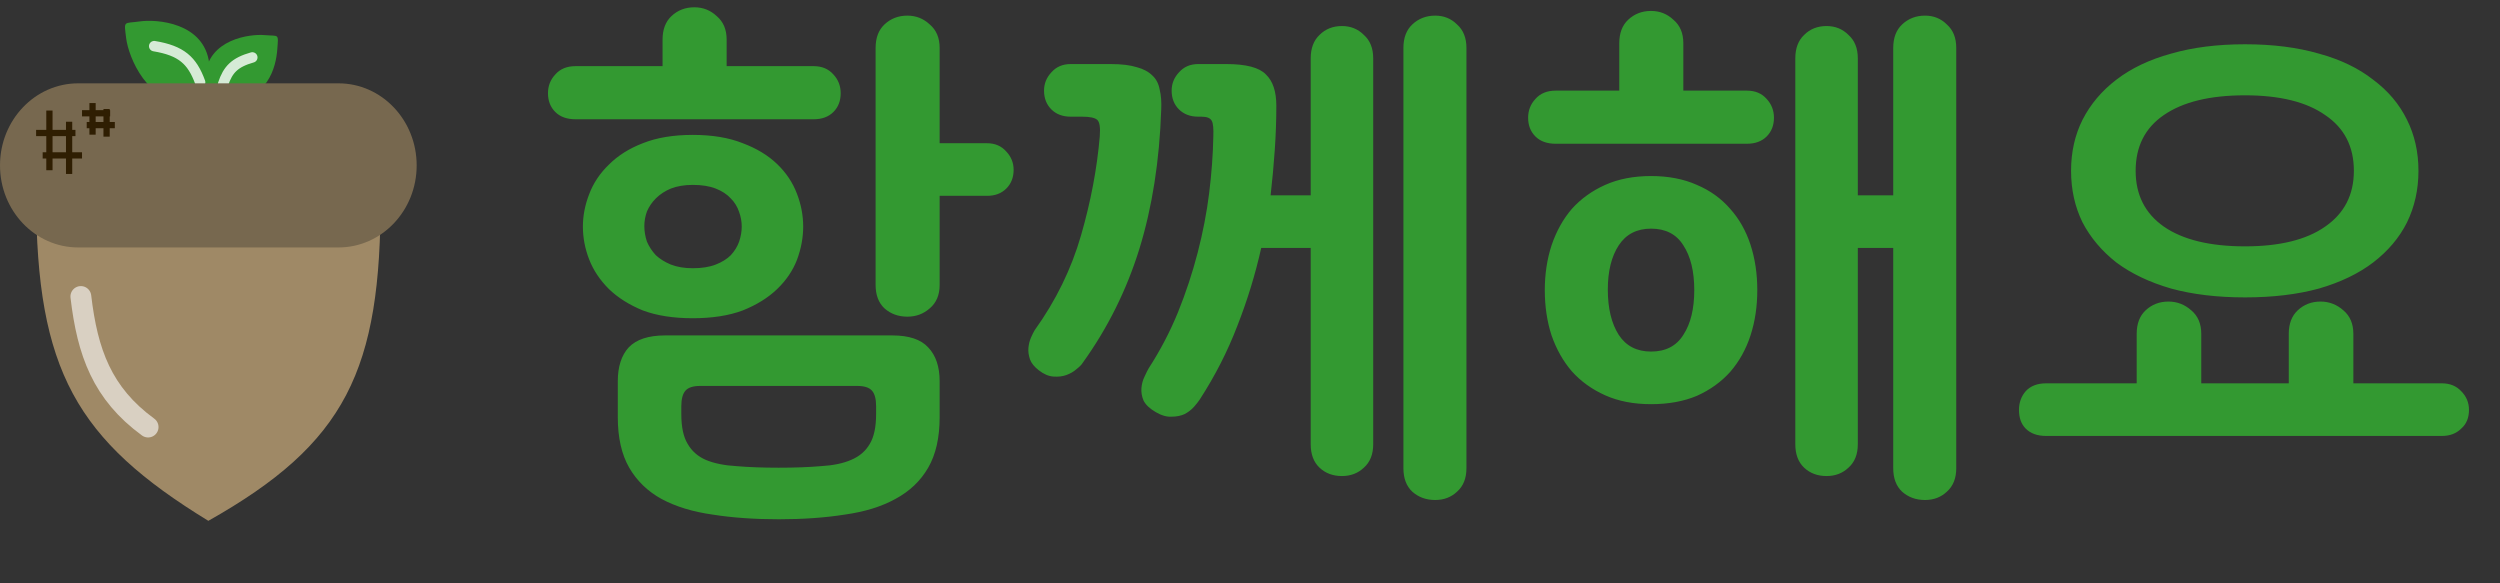 <svg width="120" height="28" viewBox="0 0 120 28" fill="none" xmlns="http://www.w3.org/2000/svg">
<rect x="0" y="0" width="120" height="28" fill="#333333" stroke="none"/>
<path d="M37.379 24.925C36.212 24.925 35.154 24.85 34.203 24.7C33.254 24.567 32.437 24.317 31.753 23.95C31.087 23.583 30.57 23.083 30.203 22.45C29.837 21.817 29.654 21.008 29.654 20.025V18.3C29.654 17.6 29.828 17.058 30.178 16.675C30.545 16.292 31.128 16.1 31.928 16.1H42.828C43.629 16.1 44.203 16.292 44.553 16.675C44.92 17.058 45.103 17.6 45.103 18.3V20.025C45.103 21.008 44.92 21.817 44.553 22.45C44.187 23.083 43.662 23.583 42.978 23.95C42.312 24.317 41.504 24.567 40.553 24.7C39.603 24.85 38.545 24.925 37.379 24.925ZM27.979 10.875C27.979 10.358 28.078 9.842 28.279 9.325C28.479 8.792 28.795 8.317 29.229 7.9C29.662 7.467 30.203 7.125 30.854 6.875C31.52 6.608 32.32 6.475 33.254 6.475C34.187 6.475 34.987 6.608 35.654 6.875C36.32 7.125 36.87 7.458 37.303 7.875C37.737 8.292 38.053 8.767 38.254 9.3C38.453 9.817 38.553 10.342 38.553 10.875C38.553 11.408 38.453 11.942 38.254 12.475C38.053 12.992 37.737 13.458 37.303 13.875C36.87 14.292 36.32 14.633 35.654 14.9C34.987 15.15 34.187 15.275 33.254 15.275C32.32 15.275 31.52 15.15 30.854 14.9C30.203 14.633 29.662 14.292 29.229 13.875C28.795 13.442 28.479 12.967 28.279 12.45C28.078 11.933 27.979 11.408 27.979 10.875ZM45.103 9.4V13.675C45.103 14.158 44.945 14.533 44.629 14.8C44.328 15.067 43.97 15.2 43.553 15.2C43.12 15.2 42.754 15.067 42.453 14.8C42.17 14.533 42.029 14.158 42.029 13.675V2.3C42.029 1.817 42.17 1.442 42.453 1.175C42.754 0.892 43.12 0.75 43.553 0.75C43.97 0.75 44.328 0.892 44.629 1.175C44.945 1.442 45.103 1.817 45.103 2.3V6.875H47.379C47.762 6.875 48.07 7.008 48.303 7.275C48.537 7.525 48.654 7.817 48.654 8.15C48.654 8.517 48.537 8.817 48.303 9.05C48.07 9.283 47.762 9.4 47.379 9.4H45.103ZM27.628 5.725C27.212 5.725 26.887 5.608 26.654 5.375C26.42 5.142 26.303 4.842 26.303 4.475C26.303 4.125 26.42 3.825 26.654 3.575C26.887 3.308 27.212 3.175 27.628 3.175H31.803V1.9C31.803 1.417 31.945 1.042 32.228 0.775C32.529 0.492 32.895 0.35 33.328 0.35C33.745 0.35 34.103 0.492 34.404 0.775C34.72 1.042 34.879 1.417 34.879 1.9V3.175H39.053C39.453 3.175 39.77 3.308 40.004 3.575C40.237 3.825 40.353 4.125 40.353 4.475C40.353 4.842 40.237 5.142 40.004 5.375C39.77 5.608 39.453 5.725 39.053 5.725H27.628ZM37.379 22.45C38.145 22.45 38.82 22.425 39.404 22.375C39.987 22.342 40.47 22.242 40.853 22.075C41.254 21.908 41.553 21.65 41.754 21.3C41.953 20.967 42.053 20.492 42.053 19.875V19.5C42.053 19.15 41.987 18.9 41.853 18.75C41.72 18.6 41.487 18.525 41.154 18.525H33.603C33.27 18.525 33.037 18.6 32.904 18.75C32.77 18.9 32.703 19.15 32.703 19.5V19.875C32.703 20.492 32.803 20.967 33.004 21.3C33.203 21.65 33.495 21.908 33.879 22.075C34.279 22.242 34.77 22.342 35.353 22.375C35.937 22.425 36.612 22.45 37.379 22.45ZM35.603 10.875C35.603 10.642 35.562 10.408 35.478 10.175C35.395 9.925 35.262 9.708 35.078 9.525C34.895 9.325 34.654 9.167 34.353 9.05C34.053 8.933 33.687 8.875 33.254 8.875C32.853 8.875 32.504 8.933 32.203 9.05C31.92 9.167 31.678 9.325 31.479 9.525C31.295 9.708 31.154 9.917 31.053 10.15C30.97 10.383 30.928 10.617 30.928 10.85C30.928 11.1 30.97 11.35 31.053 11.6C31.154 11.833 31.295 12.05 31.479 12.25C31.678 12.433 31.92 12.583 32.203 12.7C32.504 12.817 32.853 12.875 33.254 12.875C33.687 12.875 34.053 12.817 34.353 12.7C34.654 12.583 34.895 12.433 35.078 12.25C35.262 12.05 35.395 11.833 35.478 11.6C35.562 11.35 35.603 11.108 35.603 10.875ZM58.239 6.575C58.256 6.175 58.231 5.917 58.164 5.8C58.098 5.667 57.931 5.6 57.664 5.6H57.514C57.131 5.6 56.823 5.483 56.589 5.25C56.356 5.017 56.239 4.717 56.239 4.35C56.239 4.017 56.356 3.725 56.589 3.475C56.823 3.208 57.131 3.075 57.514 3.075H58.864C59.814 3.075 60.448 3.242 60.764 3.575C61.098 3.892 61.264 4.392 61.264 5.075C61.264 5.775 61.239 6.483 61.189 7.2C61.139 7.917 61.073 8.642 60.989 9.375H62.914V2.8C62.914 2.317 63.056 1.942 63.339 1.675C63.623 1.392 63.981 1.25 64.414 1.25C64.831 1.25 65.181 1.392 65.464 1.675C65.764 1.942 65.914 2.317 65.914 2.8V21.325C65.914 21.808 65.764 22.183 65.464 22.45C65.181 22.717 64.831 22.85 64.414 22.85C63.981 22.85 63.623 22.717 63.339 22.45C63.056 22.183 62.914 21.808 62.914 21.325V11.9H60.539C60.256 13.167 59.873 14.417 59.389 15.65C58.923 16.867 58.323 18.042 57.589 19.175C57.523 19.275 57.431 19.392 57.314 19.525C57.198 19.658 57.048 19.775 56.864 19.875C56.681 19.958 56.473 20 56.239 20C56.006 20.017 55.748 19.942 55.464 19.775C55.181 19.608 54.989 19.425 54.889 19.225C54.806 19.025 54.773 18.825 54.789 18.625C54.806 18.425 54.856 18.242 54.939 18.075C55.023 17.892 55.089 17.758 55.139 17.675C55.689 16.825 56.156 15.933 56.539 15C56.923 14.05 57.239 13.092 57.489 12.125C57.739 11.158 57.923 10.208 58.039 9.275C58.156 8.325 58.223 7.425 58.239 6.575ZM70.389 22.475C70.389 22.958 70.239 23.333 69.939 23.6C69.656 23.867 69.306 24 68.889 24C68.456 24 68.089 23.867 67.789 23.6C67.506 23.333 67.364 22.958 67.364 22.475V2.3C67.364 1.817 67.506 1.442 67.789 1.175C68.089 0.892 68.456 0.75 68.889 0.75C69.306 0.75 69.656 0.892 69.939 1.175C70.239 1.442 70.389 1.817 70.389 2.3V22.475ZM52.789 6.55C52.823 6.117 52.781 5.85 52.664 5.75C52.548 5.65 52.306 5.6 51.939 5.6H51.389C51.006 5.6 50.698 5.483 50.464 5.25C50.231 5.017 50.114 4.717 50.114 4.35C50.114 4.017 50.231 3.725 50.464 3.475C50.698 3.208 51.006 3.075 51.389 3.075H53.314C53.831 3.075 54.248 3.125 54.564 3.225C54.881 3.308 55.131 3.442 55.314 3.625C55.498 3.792 55.614 4.017 55.664 4.3C55.731 4.567 55.756 4.883 55.739 5.25C55.656 7.717 55.306 9.95 54.689 11.95C54.073 13.933 53.164 15.758 51.964 17.425C51.914 17.508 51.814 17.608 51.664 17.725C51.531 17.842 51.373 17.933 51.189 18C51.006 18.067 50.798 18.092 50.564 18.075C50.331 18.058 50.098 17.958 49.864 17.775C49.648 17.608 49.506 17.433 49.439 17.25C49.373 17.05 49.348 16.867 49.364 16.7C49.381 16.517 49.423 16.35 49.489 16.2C49.556 16.05 49.614 15.933 49.664 15.85C50.681 14.433 51.423 12.917 51.889 11.3C52.356 9.683 52.656 8.1 52.789 6.55ZM93.9 22.475C93.9 22.958 93.75 23.333 93.45 23.6C93.167 23.867 92.817 24 92.4 24C91.967 24 91.6 23.867 91.3 23.6C91.017 23.333 90.875 22.958 90.875 22.475V11.9H89.175V21.325C89.175 21.808 89.025 22.183 88.725 22.45C88.442 22.717 88.092 22.85 87.675 22.85C87.242 22.85 86.883 22.717 86.6 22.45C86.317 22.183 86.175 21.808 86.175 21.325V2.8C86.175 2.317 86.317 1.942 86.6 1.675C86.883 1.392 87.242 1.25 87.675 1.25C88.092 1.25 88.442 1.392 88.725 1.675C89.025 1.942 89.175 2.317 89.175 2.8V9.375H90.875V2.3C90.875 1.817 91.017 1.442 91.3 1.175C91.6 0.892 91.967 0.75 92.4 0.75C92.817 0.75 93.167 0.892 93.45 1.175C93.75 1.442 93.9 1.817 93.9 2.3V22.475ZM74.15 13.925C74.15 13.158 74.258 12.442 74.475 11.775C74.708 11.092 75.033 10.508 75.45 10.025C75.883 9.542 76.417 9.158 77.05 8.875C77.683 8.592 78.417 8.45 79.25 8.45C80.083 8.45 80.817 8.592 81.45 8.875C82.083 9.142 82.617 9.525 83.05 10.025C83.483 10.508 83.808 11.083 84.025 11.75C84.242 12.417 84.35 13.142 84.35 13.925C84.35 14.708 84.242 15.433 84.025 16.1C83.808 16.767 83.483 17.35 83.05 17.85C82.617 18.333 82.083 18.717 81.45 19C80.817 19.267 80.083 19.4 79.25 19.4C78.417 19.4 77.683 19.258 77.05 18.975C76.417 18.692 75.883 18.308 75.45 17.825C75.033 17.342 74.708 16.767 74.475 16.1C74.258 15.433 74.15 14.708 74.15 13.925ZM74.675 6.9C74.258 6.9 73.933 6.783 73.7 6.55C73.467 6.317 73.35 6.017 73.35 5.65C73.35 5.3 73.467 5 73.7 4.75C73.933 4.483 74.258 4.35 74.675 4.35H77.725V2.075C77.725 1.592 77.867 1.217 78.15 0.95C78.45 0.667 78.817 0.525 79.25 0.525C79.667 0.525 80.025 0.667 80.325 0.95C80.642 1.217 80.8 1.592 80.8 2.075V4.35H83.85C84.25 4.35 84.567 4.483 84.8 4.75C85.033 5 85.15 5.3 85.15 5.65C85.15 6.017 85.033 6.317 84.8 6.55C84.567 6.783 84.25 6.9 83.85 6.9H74.675ZM81.325 13.925C81.325 13.025 81.15 12.308 80.8 11.775C80.467 11.242 79.95 10.975 79.25 10.975C78.567 10.975 78.05 11.242 77.7 11.775C77.35 12.308 77.175 13.017 77.175 13.9C77.175 14.8 77.35 15.525 77.7 16.075C78.05 16.608 78.567 16.875 79.25 16.875C79.95 16.875 80.467 16.608 80.8 16.075C81.15 15.542 81.325 14.825 81.325 13.925ZM116.086 8.2C116.086 9.1 115.902 9.925 115.536 10.675C115.169 11.408 114.627 12.05 113.911 12.6C113.211 13.133 112.344 13.55 111.311 13.85C110.277 14.133 109.094 14.275 107.761 14.275C106.427 14.275 105.244 14.133 104.211 13.85C103.177 13.55 102.302 13.133 101.586 12.6C100.886 12.05 100.344 11.408 99.961 10.675C99.594 9.925 99.411 9.1 99.411 8.2C99.411 7.3 99.594 6.483 99.961 5.75C100.344 5 100.886 4.358 101.586 3.825C102.302 3.275 103.177 2.858 104.211 2.575C105.244 2.275 106.427 2.125 107.761 2.125C109.094 2.125 110.277 2.275 111.311 2.575C112.344 2.858 113.211 3.275 113.911 3.825C114.627 4.358 115.169 5 115.536 5.75C115.902 6.483 116.086 7.3 116.086 8.2ZM98.211 20.925C97.794 20.925 97.469 20.808 97.236 20.575C97.019 20.358 96.911 20.058 96.911 19.675C96.911 19.325 97.019 19.025 97.236 18.775C97.469 18.525 97.794 18.4 98.211 18.4H102.561V16.025C102.561 15.542 102.702 15.167 102.986 14.9C103.286 14.617 103.652 14.475 104.086 14.475C104.502 14.475 104.869 14.617 105.186 14.9C105.502 15.167 105.661 15.542 105.661 16.025V18.4H109.861V16.025C109.861 15.542 110.002 15.167 110.286 14.9C110.586 14.617 110.952 14.475 111.386 14.475C111.802 14.475 112.169 14.617 112.486 14.9C112.802 15.167 112.961 15.542 112.961 16.025V18.4H117.211C117.594 18.4 117.902 18.525 118.136 18.775C118.386 19.025 118.511 19.325 118.511 19.675C118.511 20.058 118.386 20.358 118.136 20.575C117.902 20.808 117.594 20.925 117.211 20.925H98.211ZM107.761 4.575C106.077 4.575 104.777 4.892 103.861 5.525C102.961 6.142 102.511 7.033 102.511 8.2C102.511 9.35 102.961 10.242 103.861 10.875C104.777 11.508 106.077 11.825 107.761 11.825C109.427 11.825 110.711 11.508 111.611 10.875C112.527 10.242 112.986 9.35 112.986 8.2C112.986 7.033 112.527 6.142 111.611 5.525C110.711 4.892 109.427 4.575 107.761 4.575Z" fill="#339931"/>
<path d="M10 25C16.601 21.281 18.294 17.788 18.268 9.424H1.733C1.749 17.792 3.669 21.124 10 25Z" fill="#9F8966"/>
<path d="M10.043 3.039C10.132 3.747 10.429 4.728 9.116 4.917C7.081 5.04 6.168 2.732 6.057 1.843C5.946 0.954 5.922 1.141 6.711 1.028C7.499 0.914 9.796 1.066 10.043 3.039Z" fill="#339931"/>
<path d="M9.851 3.653C9.802 4.291 9.593 4.794 10.756 4.896C12.883 4.881 13.248 3.181 13.309 2.381C13.37 1.58 13.398 1.746 12.7 1.685C12.002 1.624 9.987 1.876 9.851 3.653Z" fill="#339931"/>
<path d="M7.401 2.215C8.701 2.43 9.222 2.896 9.607 3.949" stroke="white" stroke-opacity="0.8" stroke-width="0.5" stroke-linecap="round"/>
<path d="M12.111 2.756C11.27 2.995 10.94 3.333 10.709 4.034" stroke="white" stroke-opacity="0.8" stroke-width="0.5" stroke-linecap="round"/>
<path d="M16.246 4H3.754C1.681 4 0 5.763 0 7.939C0 10.114 1.681 11.878 3.754 11.878H16.246C18.319 11.878 20 10.114 20 7.939C20 5.763 18.319 4 16.246 4Z" fill="#77684F"/>
<path d="M2.372 5.306V8.171" stroke="#2F1E02" stroke-width="0.3"/>
<path d="M1.733 6.384H3.622" stroke="#2F1E02" stroke-width="0.3"/>
<path d="M2.048 7.459H3.937" stroke="#2F1E02" stroke-width="0.3"/>
<path d="M3.317 5.843V8.35" stroke="#2F1E02" stroke-width="0.3"/>
<path d="M4.442 4.947V6.464" stroke="#2F1E02" stroke-width="0.3"/>
<path d="M3.937 5.437H5.287" stroke="#2F1E02" stroke-width="0.3"/>
<path d="M4.162 6.005H5.512" stroke="#2F1E02" stroke-width="0.3"/>
<path d="M5.116 5.232V6.559" stroke="#2F1E02" stroke-width="0.3"/>
<path d="M3.881 14.232C4.196 16.917 4.904 18.887 7.109 20.498" stroke="white" stroke-opacity="0.6" stroke-linecap="round"/>
</svg>
